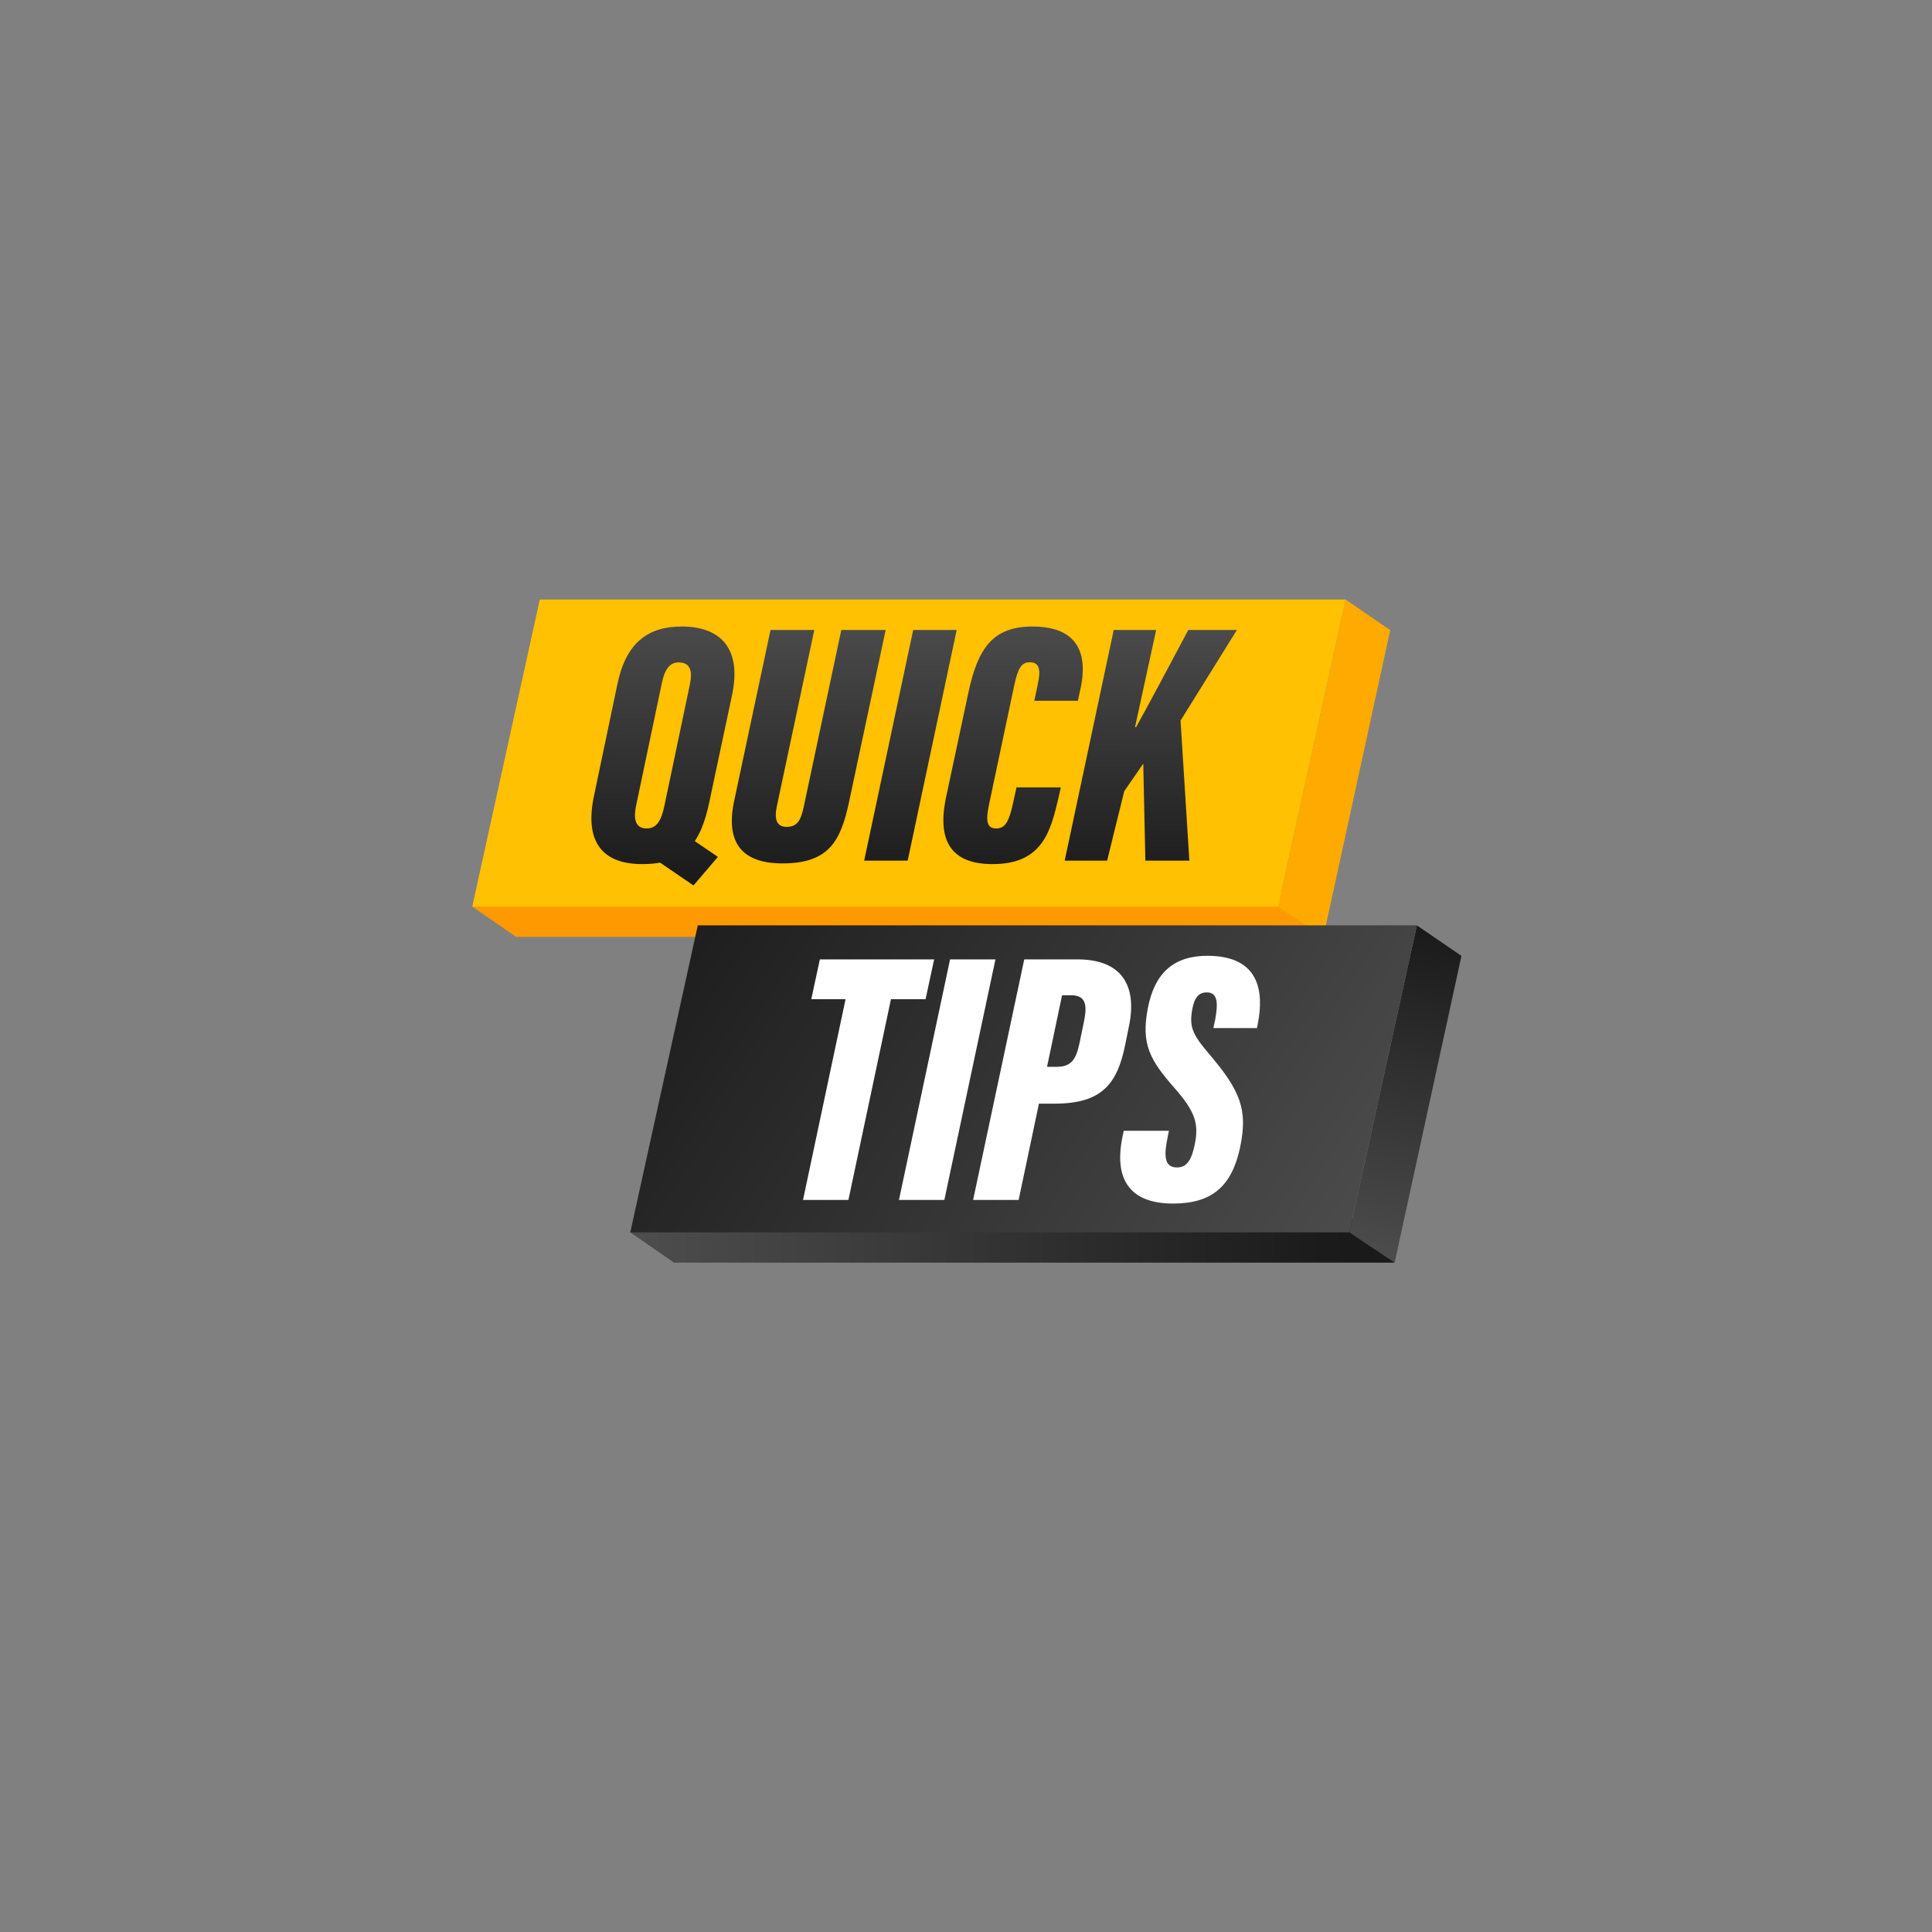 <svg xmlns="http://www.w3.org/2000/svg" xmlns:xlink="http://www.w3.org/1999/xlink" width="500" zoomAndPan="magnify" viewBox="0 0 375 375" height="500" preserveAspectRatio="xMidYMid meet" version="1.0"><rect x="0" y="0" width="375" height="375" fill="#808080" stroke="none"/><defs><clipPath id="be2e8755a9"><path d="M 91.668 122 L 257 122 L 257 182 L 91.668 182 Z M 91.668 122 " clip-rule="nonzero"/></clipPath><clipPath id="d8391f7729"><path d="M 248 116.25 L 270 116.25 L 270 182 L 248 182 Z M 248 116.25 " clip-rule="nonzero"/></clipPath><clipPath id="2a1368bd8b"><path d="M 91.668 116.25 L 262 116.25 L 262 176 L 91.668 176 Z M 91.668 116.25 " clip-rule="nonzero"/></clipPath><clipPath id="27356f1349"><path d="M 122 185 L 271 185 L 271 245.25 L 122 245.25 Z M 122 185 " clip-rule="nonzero"/></clipPath><clipPath id="84e1cf1cf1"><path d="M 270.699 245.082 L 130.84 245.082 L 122.336 239.203 L 156.602 185.492 L 213.719 185.492 Z M 270.699 245.082 " clip-rule="nonzero"/></clipPath><linearGradient x1="79.87" gradientTransform="matrix(0.384, 0, 0, 0.384, 91.667, 84.821)" y1="340.082" x2="466.23" gradientUnits="userSpaceOnUse" y2="340.082" id="8804b80fca"><stop stop-opacity="1" stop-color="rgb(30.199%, 30.199%, 30.199%)" offset="0"/><stop stop-opacity="1" stop-color="rgb(30.054%, 30.054%, 30.054%)" offset="0.016"/><stop stop-opacity="1" stop-color="rgb(29.738%, 29.738%, 29.738%)" offset="0.031"/><stop stop-opacity="1" stop-color="rgb(29.396%, 29.396%, 29.396%)" offset="0.047"/><stop stop-opacity="1" stop-color="rgb(29.053%, 29.053%, 29.053%)" offset="0.062"/><stop stop-opacity="1" stop-color="rgb(28.711%, 28.711%, 28.711%)" offset="0.078"/><stop stop-opacity="1" stop-color="rgb(28.368%, 28.368%, 28.368%)" offset="0.094"/><stop stop-opacity="1" stop-color="rgb(28.026%, 28.026%, 28.026%)" offset="0.109"/><stop stop-opacity="1" stop-color="rgb(27.684%, 27.684%, 27.684%)" offset="0.125"/><stop stop-opacity="1" stop-color="rgb(27.341%, 27.341%, 27.341%)" offset="0.141"/><stop stop-opacity="1" stop-color="rgb(26.999%, 26.999%, 26.999%)" offset="0.156"/><stop stop-opacity="1" stop-color="rgb(26.656%, 26.656%, 26.656%)" offset="0.172"/><stop stop-opacity="1" stop-color="rgb(26.314%, 26.314%, 26.314%)" offset="0.188"/><stop stop-opacity="1" stop-color="rgb(25.972%, 25.972%, 25.972%)" offset="0.203"/><stop stop-opacity="1" stop-color="rgb(25.629%, 25.629%, 25.629%)" offset="0.219"/><stop stop-opacity="1" stop-color="rgb(25.287%, 25.287%, 25.287%)" offset="0.234"/><stop stop-opacity="1" stop-color="rgb(24.944%, 24.944%, 24.944%)" offset="0.25"/><stop stop-opacity="1" stop-color="rgb(24.602%, 24.602%, 24.602%)" offset="0.266"/><stop stop-opacity="1" stop-color="rgb(24.258%, 24.258%, 24.258%)" offset="0.281"/><stop stop-opacity="1" stop-color="rgb(23.917%, 23.917%, 23.917%)" offset="0.297"/><stop stop-opacity="1" stop-color="rgb(23.575%, 23.575%, 23.575%)" offset="0.312"/><stop stop-opacity="1" stop-color="rgb(23.232%, 23.232%, 23.232%)" offset="0.328"/><stop stop-opacity="1" stop-color="rgb(22.89%, 22.89%, 22.89%)" offset="0.344"/><stop stop-opacity="1" stop-color="rgb(22.546%, 22.546%, 22.546%)" offset="0.359"/><stop stop-opacity="1" stop-color="rgb(22.205%, 22.205%, 22.205%)" offset="0.375"/><stop stop-opacity="1" stop-color="rgb(21.863%, 21.863%, 21.863%)" offset="0.391"/><stop stop-opacity="1" stop-color="rgb(21.519%, 21.519%, 21.519%)" offset="0.406"/><stop stop-opacity="1" stop-color="rgb(21.178%, 21.178%, 21.178%)" offset="0.422"/><stop stop-opacity="1" stop-color="rgb(20.834%, 20.834%, 20.834%)" offset="0.438"/><stop stop-opacity="1" stop-color="rgb(20.493%, 20.493%, 20.493%)" offset="0.453"/><stop stop-opacity="1" stop-color="rgb(20.151%, 20.151%, 20.151%)" offset="0.469"/><stop stop-opacity="1" stop-color="rgb(19.807%, 19.807%, 19.807%)" offset="0.484"/><stop stop-opacity="1" stop-color="rgb(19.466%, 19.466%, 19.466%)" offset="0.5"/><stop stop-opacity="1" stop-color="rgb(19.122%, 19.122%, 19.122%)" offset="0.516"/><stop stop-opacity="1" stop-color="rgb(18.781%, 18.781%, 18.781%)" offset="0.531"/><stop stop-opacity="1" stop-color="rgb(18.439%, 18.439%, 18.439%)" offset="0.547"/><stop stop-opacity="1" stop-color="rgb(18.095%, 18.095%, 18.095%)" offset="0.562"/><stop stop-opacity="1" stop-color="rgb(17.754%, 17.754%, 17.754%)" offset="0.578"/><stop stop-opacity="1" stop-color="rgb(17.41%, 17.41%, 17.41%)" offset="0.594"/><stop stop-opacity="1" stop-color="rgb(17.068%, 17.068%, 17.068%)" offset="0.609"/><stop stop-opacity="1" stop-color="rgb(16.727%, 16.727%, 16.727%)" offset="0.625"/><stop stop-opacity="1" stop-color="rgb(16.383%, 16.383%, 16.383%)" offset="0.641"/><stop stop-opacity="1" stop-color="rgb(16.042%, 16.042%, 16.042%)" offset="0.656"/><stop stop-opacity="1" stop-color="rgb(15.698%, 15.698%, 15.698%)" offset="0.672"/><stop stop-opacity="1" stop-color="rgb(15.356%, 15.356%, 15.356%)" offset="0.688"/><stop stop-opacity="1" stop-color="rgb(15.013%, 15.013%, 15.013%)" offset="0.703"/><stop stop-opacity="1" stop-color="rgb(14.671%, 14.671%, 14.671%)" offset="0.719"/><stop stop-opacity="1" stop-color="rgb(14.33%, 14.33%, 14.33%)" offset="0.734"/><stop stop-opacity="1" stop-color="rgb(13.986%, 13.986%, 13.986%)" offset="0.75"/><stop stop-opacity="1" stop-color="rgb(13.644%, 13.644%, 13.644%)" offset="0.766"/><stop stop-opacity="1" stop-color="rgb(13.301%, 13.301%, 13.301%)" offset="0.781"/><stop stop-opacity="1" stop-color="rgb(12.959%, 12.959%, 12.959%)" offset="0.797"/><stop stop-opacity="1" stop-color="rgb(12.617%, 12.617%, 12.617%)" offset="0.812"/><stop stop-opacity="1" stop-color="rgb(12.274%, 12.274%, 12.274%)" offset="0.828"/><stop stop-opacity="1" stop-color="rgb(11.932%, 11.932%, 11.932%)" offset="0.844"/><stop stop-opacity="1" stop-color="rgb(11.589%, 11.589%, 11.589%)" offset="0.859"/><stop stop-opacity="1" stop-color="rgb(11.247%, 11.247%, 11.247%)" offset="0.875"/><stop stop-opacity="1" stop-color="rgb(10.905%, 10.905%, 10.905%)" offset="0.891"/><stop stop-opacity="1" stop-color="rgb(10.562%, 10.562%, 10.562%)" offset="0.906"/><stop stop-opacity="1" stop-color="rgb(10.295%, 10.295%, 10.295%)" offset="0.938"/><stop stop-opacity="1" stop-color="rgb(10.199%, 10.199%, 10.199%)" offset="1"/></linearGradient><clipPath id="a425c50e4a"><path d="M 261 179 L 283.668 179 L 283.668 245.25 L 261 245.25 Z M 261 179 " clip-rule="nonzero"/></clipPath><clipPath id="467f6fa863"><path d="M 283.668 185.539 L 275.016 179.613 L 261.91 239.203 L 270.699 245.082 Z M 283.668 185.539 " clip-rule="nonzero"/></clipPath><linearGradient x1="492.214" gradientTransform="matrix(0.384, 0, 0, 0.384, 91.667, 84.821)" y1="245.271" x2="451.466" gradientUnits="userSpaceOnUse" y2="419.649" id="3da95e9b78"><stop stop-opacity="1" stop-color="rgb(10.199%, 10.199%, 10.199%)" offset="0"/><stop stop-opacity="1" stop-color="rgb(10.327%, 10.327%, 10.327%)" offset="0.031"/><stop stop-opacity="1" stop-color="rgb(10.619%, 10.619%, 10.619%)" offset="0.047"/><stop stop-opacity="1" stop-color="rgb(10.945%, 10.945%, 10.945%)" offset="0.062"/><stop stop-opacity="1" stop-color="rgb(11.272%, 11.272%, 11.272%)" offset="0.072"/><stop stop-opacity="1" stop-color="rgb(11.435%, 11.435%, 11.435%)" offset="0.078"/><stop stop-opacity="1" stop-color="rgb(11.598%, 11.598%, 11.598%)" offset="0.094"/><stop stop-opacity="1" stop-color="rgb(11.926%, 11.926%, 11.926%)" offset="0.109"/><stop stop-opacity="1" stop-color="rgb(12.253%, 12.253%, 12.253%)" offset="0.125"/><stop stop-opacity="1" stop-color="rgb(12.579%, 12.579%, 12.579%)" offset="0.141"/><stop stop-opacity="1" stop-color="rgb(12.906%, 12.906%, 12.906%)" offset="0.156"/><stop stop-opacity="1" stop-color="rgb(13.232%, 13.232%, 13.232%)" offset="0.172"/><stop stop-opacity="1" stop-color="rgb(13.56%, 13.56%, 13.56%)" offset="0.188"/><stop stop-opacity="1" stop-color="rgb(13.887%, 13.887%, 13.887%)" offset="0.203"/><stop stop-opacity="1" stop-color="rgb(14.214%, 14.214%, 14.214%)" offset="0.219"/><stop stop-opacity="1" stop-color="rgb(14.54%, 14.54%, 14.54%)" offset="0.234"/><stop stop-opacity="1" stop-color="rgb(14.867%, 14.867%, 14.867%)" offset="0.25"/><stop stop-opacity="1" stop-color="rgb(15.195%, 15.195%, 15.195%)" offset="0.266"/><stop stop-opacity="1" stop-color="rgb(15.521%, 15.521%, 15.521%)" offset="0.281"/><stop stop-opacity="1" stop-color="rgb(15.848%, 15.848%, 15.848%)" offset="0.297"/><stop stop-opacity="1" stop-color="rgb(16.174%, 16.174%, 16.174%)" offset="0.312"/><stop stop-opacity="1" stop-color="rgb(16.502%, 16.502%, 16.502%)" offset="0.328"/><stop stop-opacity="1" stop-color="rgb(16.829%, 16.829%, 16.829%)" offset="0.344"/><stop stop-opacity="1" stop-color="rgb(17.155%, 17.155%, 17.155%)" offset="0.359"/><stop stop-opacity="1" stop-color="rgb(17.482%, 17.482%, 17.482%)" offset="0.375"/><stop stop-opacity="1" stop-color="rgb(17.809%, 17.809%, 17.809%)" offset="0.391"/><stop stop-opacity="1" stop-color="rgb(18.137%, 18.137%, 18.137%)" offset="0.406"/><stop stop-opacity="1" stop-color="rgb(18.463%, 18.463%, 18.463%)" offset="0.422"/><stop stop-opacity="1" stop-color="rgb(18.79%, 18.79%, 18.79%)" offset="0.438"/><stop stop-opacity="1" stop-color="rgb(19.116%, 19.116%, 19.116%)" offset="0.453"/><stop stop-opacity="1" stop-color="rgb(19.443%, 19.443%, 19.443%)" offset="0.469"/><stop stop-opacity="1" stop-color="rgb(19.771%, 19.771%, 19.771%)" offset="0.484"/><stop stop-opacity="1" stop-color="rgb(20.097%, 20.097%, 20.097%)" offset="0.5"/><stop stop-opacity="1" stop-color="rgb(20.424%, 20.424%, 20.424%)" offset="0.516"/><stop stop-opacity="1" stop-color="rgb(20.75%, 20.75%, 20.75%)" offset="0.531"/><stop stop-opacity="1" stop-color="rgb(21.077%, 21.077%, 21.077%)" offset="0.547"/><stop stop-opacity="1" stop-color="rgb(21.405%, 21.405%, 21.405%)" offset="0.562"/><stop stop-opacity="1" stop-color="rgb(21.732%, 21.732%, 21.732%)" offset="0.578"/><stop stop-opacity="1" stop-color="rgb(22.058%, 22.058%, 22.058%)" offset="0.594"/><stop stop-opacity="1" stop-color="rgb(22.385%, 22.385%, 22.385%)" offset="0.609"/><stop stop-opacity="1" stop-color="rgb(22.711%, 22.711%, 22.711%)" offset="0.625"/><stop stop-opacity="1" stop-color="rgb(23.039%, 23.039%, 23.039%)" offset="0.641"/><stop stop-opacity="1" stop-color="rgb(23.366%, 23.366%, 23.366%)" offset="0.656"/><stop stop-opacity="1" stop-color="rgb(23.692%, 23.692%, 23.692%)" offset="0.672"/><stop stop-opacity="1" stop-color="rgb(24.019%, 24.019%, 24.019%)" offset="0.688"/><stop stop-opacity="1" stop-color="rgb(24.345%, 24.345%, 24.345%)" offset="0.703"/><stop stop-opacity="1" stop-color="rgb(24.673%, 24.673%, 24.673%)" offset="0.719"/><stop stop-opacity="1" stop-color="rgb(25%, 25%, 25%)" offset="0.734"/><stop stop-opacity="1" stop-color="rgb(25.327%, 25.327%, 25.327%)" offset="0.75"/><stop stop-opacity="1" stop-color="rgb(25.653%, 25.653%, 25.653%)" offset="0.766"/><stop stop-opacity="1" stop-color="rgb(25.98%, 25.98%, 25.98%)" offset="0.781"/><stop stop-opacity="1" stop-color="rgb(26.308%, 26.308%, 26.308%)" offset="0.797"/><stop stop-opacity="1" stop-color="rgb(26.634%, 26.634%, 26.634%)" offset="0.812"/><stop stop-opacity="1" stop-color="rgb(26.961%, 26.961%, 26.961%)" offset="0.828"/><stop stop-opacity="1" stop-color="rgb(27.287%, 27.287%, 27.287%)" offset="0.844"/><stop stop-opacity="1" stop-color="rgb(27.614%, 27.614%, 27.614%)" offset="0.859"/><stop stop-opacity="1" stop-color="rgb(27.942%, 27.942%, 27.942%)" offset="0.875"/><stop stop-opacity="1" stop-color="rgb(28.268%, 28.268%, 28.268%)" offset="0.891"/><stop stop-opacity="1" stop-color="rgb(28.595%, 28.595%, 28.595%)" offset="0.906"/><stop stop-opacity="1" stop-color="rgb(28.922%, 28.922%, 28.922%)" offset="0.922"/><stop stop-opacity="1" stop-color="rgb(29.248%, 29.248%, 29.248%)" offset="0.928"/><stop stop-opacity="1" stop-color="rgb(29.413%, 29.413%, 29.413%)" offset="0.938"/><stop stop-opacity="1" stop-color="rgb(29.576%, 29.576%, 29.576%)" offset="0.953"/><stop stop-opacity="1" stop-color="rgb(29.903%, 29.903%, 29.903%)" offset="0.969"/><stop stop-opacity="1" stop-color="rgb(30.132%, 30.132%, 30.132%)" offset="1"/></linearGradient><clipPath id="acececccf6"><path d="M 122 179 L 276 179 L 276 240 L 122 240 Z M 122 179 " clip-rule="nonzero"/></clipPath><clipPath id="43e807777d"><path d="M 275.016 179.613 L 135.441 179.613 L 122.336 239.203 L 261.91 239.203 Z M 275.016 179.613 " clip-rule="nonzero"/></clipPath><linearGradient x1="104.415" gradientTransform="matrix(0.384, 0, 0, 0.384, 91.667, 84.821)" y1="209.862" x2="452.928" gradientUnits="userSpaceOnUse" y2="439.643" id="3a939fb87c"><stop stop-opacity="1" stop-color="rgb(10.643%, 10.643%, 10.643%)" offset="0"/><stop stop-opacity="1" stop-color="rgb(10.802%, 10.802%, 10.802%)" offset="0.016"/><stop stop-opacity="1" stop-color="rgb(11.121%, 11.121%, 11.121%)" offset="0.031"/><stop stop-opacity="1" stop-color="rgb(11.438%, 11.438%, 11.438%)" offset="0.047"/><stop stop-opacity="1" stop-color="rgb(11.757%, 11.757%, 11.757%)" offset="0.062"/><stop stop-opacity="1" stop-color="rgb(12.074%, 12.074%, 12.074%)" offset="0.078"/><stop stop-opacity="1" stop-color="rgb(12.393%, 12.393%, 12.393%)" offset="0.094"/><stop stop-opacity="1" stop-color="rgb(12.711%, 12.711%, 12.711%)" offset="0.109"/><stop stop-opacity="1" stop-color="rgb(13.029%, 13.029%, 13.029%)" offset="0.125"/><stop stop-opacity="1" stop-color="rgb(13.347%, 13.347%, 13.347%)" offset="0.141"/><stop stop-opacity="1" stop-color="rgb(13.666%, 13.666%, 13.666%)" offset="0.156"/><stop stop-opacity="1" stop-color="rgb(13.983%, 13.983%, 13.983%)" offset="0.172"/><stop stop-opacity="1" stop-color="rgb(14.302%, 14.302%, 14.302%)" offset="0.188"/><stop stop-opacity="1" stop-color="rgb(14.619%, 14.619%, 14.619%)" offset="0.203"/><stop stop-opacity="1" stop-color="rgb(14.938%, 14.938%, 14.938%)" offset="0.205"/><stop stop-opacity="1" stop-color="rgb(15.097%, 15.097%, 15.097%)" offset="0.219"/><stop stop-opacity="1" stop-color="rgb(15.256%, 15.256%, 15.256%)" offset="0.234"/><stop stop-opacity="1" stop-color="rgb(15.575%, 15.575%, 15.575%)" offset="0.25"/><stop stop-opacity="1" stop-color="rgb(15.892%, 15.892%, 15.892%)" offset="0.266"/><stop stop-opacity="1" stop-color="rgb(16.211%, 16.211%, 16.211%)" offset="0.281"/><stop stop-opacity="1" stop-color="rgb(16.528%, 16.528%, 16.528%)" offset="0.297"/><stop stop-opacity="1" stop-color="rgb(16.847%, 16.847%, 16.847%)" offset="0.312"/><stop stop-opacity="1" stop-color="rgb(17.166%, 17.166%, 17.166%)" offset="0.328"/><stop stop-opacity="1" stop-color="rgb(17.484%, 17.484%, 17.484%)" offset="0.344"/><stop stop-opacity="1" stop-color="rgb(17.802%, 17.802%, 17.802%)" offset="0.359"/><stop stop-opacity="1" stop-color="rgb(18.12%, 18.12%, 18.12%)" offset="0.375"/><stop stop-opacity="1" stop-color="rgb(18.439%, 18.439%, 18.439%)" offset="0.391"/><stop stop-opacity="1" stop-color="rgb(18.756%, 18.756%, 18.756%)" offset="0.406"/><stop stop-opacity="1" stop-color="rgb(19.075%, 19.075%, 19.075%)" offset="0.422"/><stop stop-opacity="1" stop-color="rgb(19.392%, 19.392%, 19.392%)" offset="0.438"/><stop stop-opacity="1" stop-color="rgb(19.711%, 19.711%, 19.711%)" offset="0.453"/><stop stop-opacity="1" stop-color="rgb(20.029%, 20.029%, 20.029%)" offset="0.469"/><stop stop-opacity="1" stop-color="rgb(20.348%, 20.348%, 20.348%)" offset="0.484"/><stop stop-opacity="1" stop-color="rgb(20.665%, 20.665%, 20.665%)" offset="0.5"/><stop stop-opacity="1" stop-color="rgb(20.984%, 20.984%, 20.984%)" offset="0.516"/><stop stop-opacity="1" stop-color="rgb(21.301%, 21.301%, 21.301%)" offset="0.531"/><stop stop-opacity="1" stop-color="rgb(21.62%, 21.62%, 21.62%)" offset="0.547"/><stop stop-opacity="1" stop-color="rgb(21.938%, 21.938%, 21.938%)" offset="0.562"/><stop stop-opacity="1" stop-color="rgb(22.256%, 22.256%, 22.256%)" offset="0.578"/><stop stop-opacity="1" stop-color="rgb(22.574%, 22.574%, 22.574%)" offset="0.594"/><stop stop-opacity="1" stop-color="rgb(22.893%, 22.893%, 22.893%)" offset="0.609"/><stop stop-opacity="1" stop-color="rgb(23.21%, 23.21%, 23.21%)" offset="0.625"/><stop stop-opacity="1" stop-color="rgb(23.529%, 23.529%, 23.529%)" offset="0.641"/><stop stop-opacity="1" stop-color="rgb(23.846%, 23.846%, 23.846%)" offset="0.656"/><stop stop-opacity="1" stop-color="rgb(24.165%, 24.165%, 24.165%)" offset="0.672"/><stop stop-opacity="1" stop-color="rgb(24.483%, 24.483%, 24.483%)" offset="0.688"/><stop stop-opacity="1" stop-color="rgb(24.802%, 24.802%, 24.802%)" offset="0.703"/><stop stop-opacity="1" stop-color="rgb(25.119%, 25.119%, 25.119%)" offset="0.719"/><stop stop-opacity="1" stop-color="rgb(25.438%, 25.438%, 25.438%)" offset="0.734"/><stop stop-opacity="1" stop-color="rgb(25.755%, 25.755%, 25.755%)" offset="0.75"/><stop stop-opacity="1" stop-color="rgb(26.074%, 26.074%, 26.074%)" offset="0.766"/><stop stop-opacity="1" stop-color="rgb(26.392%, 26.392%, 26.392%)" offset="0.781"/><stop stop-opacity="1" stop-color="rgb(26.711%, 26.711%, 26.711%)" offset="0.795"/><stop stop-opacity="1" stop-color="rgb(26.869%, 26.869%, 26.869%)" offset="0.797"/><stop stop-opacity="1" stop-color="rgb(27.028%, 27.028%, 27.028%)" offset="0.812"/><stop stop-opacity="1" stop-color="rgb(27.347%, 27.347%, 27.347%)" offset="0.828"/><stop stop-opacity="1" stop-color="rgb(27.664%, 27.664%, 27.664%)" offset="0.844"/><stop stop-opacity="1" stop-color="rgb(27.983%, 27.983%, 27.983%)" offset="0.859"/><stop stop-opacity="1" stop-color="rgb(28.302%, 28.302%, 28.302%)" offset="0.875"/><stop stop-opacity="1" stop-color="rgb(28.619%, 28.619%, 28.619%)" offset="0.891"/><stop stop-opacity="1" stop-color="rgb(28.938%, 28.938%, 28.938%)" offset="0.906"/><stop stop-opacity="1" stop-color="rgb(29.256%, 29.256%, 29.256%)" offset="0.922"/><stop stop-opacity="1" stop-color="rgb(29.575%, 29.575%, 29.575%)" offset="0.938"/><stop stop-opacity="1" stop-color="rgb(29.892%, 29.892%, 29.892%)" offset="0.953"/><stop stop-opacity="1" stop-color="rgb(30.125%, 30.125%, 30.125%)" offset="0.969"/><stop stop-opacity="1" stop-color="rgb(30.199%, 30.199%, 30.199%)" offset="1"/></linearGradient><clipPath id="860dfe796c"><path d="M 114 121 L 143 121 L 143 172 L 114 172 Z M 114 121 " clip-rule="nonzero"/></clipPath><clipPath id="a65577d80e"><path d="M 142.082 134.949 L 137.691 155.613 C 135.965 163.844 132.93 167.719 124.645 167.719 C 116.477 167.719 113.539 162.91 115.266 154.617 L 119.836 132.789 C 121.543 124.633 125.871 121.609 132.32 121.609 C 140.254 121.609 143.945 126.262 142.082 134.949 Z M 128.441 132.695 L 123.488 156.27 C 122.977 158.645 123.117 160.805 125.52 160.805 C 127.578 160.805 128.379 159.082 128.953 156.441 L 133.906 132.844 C 134.441 130.266 134.02 128.574 131.719 128.574 C 130.059 128.574 129.02 129.812 128.441 132.695 Z M 134.129 162.766 L 139.344 166.32 L 134.605 171.867 L 127.508 167.012 Z M 134.129 162.766 " clip-rule="nonzero"/></clipPath><linearGradient x1="97.088" gradientTransform="matrix(0.384, 0, 0, 0.384, 91.667, 84.821)" y1="95.443" x2="95.546" gradientUnits="userSpaceOnUse" y2="227.351" id="c66139605c"><stop stop-opacity="1" stop-color="rgb(28.998%, 28.998%, 28.998%)" offset="0"/><stop stop-opacity="1" stop-color="rgb(28.845%, 28.845%, 28.845%)" offset="0.007"/><stop stop-opacity="1" stop-color="rgb(28.694%, 28.694%, 28.694%)" offset="0.016"/><stop stop-opacity="1" stop-color="rgb(28.543%, 28.543%, 28.543%)" offset="0.031"/><stop stop-opacity="1" stop-color="rgb(28.239%, 28.239%, 28.239%)" offset="0.047"/><stop stop-opacity="1" stop-color="rgb(27.936%, 27.936%, 27.936%)" offset="0.062"/><stop stop-opacity="1" stop-color="rgb(27.632%, 27.632%, 27.632%)" offset="0.078"/><stop stop-opacity="1" stop-color="rgb(27.33%, 27.33%, 27.33%)" offset="0.094"/><stop stop-opacity="1" stop-color="rgb(27.026%, 27.026%, 27.026%)" offset="0.109"/><stop stop-opacity="1" stop-color="rgb(26.723%, 26.723%, 26.723%)" offset="0.125"/><stop stop-opacity="1" stop-color="rgb(26.421%, 26.421%, 26.421%)" offset="0.141"/><stop stop-opacity="1" stop-color="rgb(26.117%, 26.117%, 26.117%)" offset="0.156"/><stop stop-opacity="1" stop-color="rgb(25.813%, 25.813%, 25.813%)" offset="0.172"/><stop stop-opacity="1" stop-color="rgb(25.51%, 25.51%, 25.51%)" offset="0.188"/><stop stop-opacity="1" stop-color="rgb(25.208%, 25.208%, 25.208%)" offset="0.203"/><stop stop-opacity="1" stop-color="rgb(24.904%, 24.904%, 24.904%)" offset="0.219"/><stop stop-opacity="1" stop-color="rgb(24.6%, 24.6%, 24.6%)" offset="0.234"/><stop stop-opacity="1" stop-color="rgb(24.298%, 24.298%, 24.298%)" offset="0.25"/><stop stop-opacity="1" stop-color="rgb(23.994%, 23.994%, 23.994%)" offset="0.266"/><stop stop-opacity="1" stop-color="rgb(23.691%, 23.691%, 23.691%)" offset="0.281"/><stop stop-opacity="1" stop-color="rgb(23.387%, 23.387%, 23.387%)" offset="0.297"/><stop stop-opacity="1" stop-color="rgb(23.085%, 23.085%, 23.085%)" offset="0.312"/><stop stop-opacity="1" stop-color="rgb(22.781%, 22.781%, 22.781%)" offset="0.328"/><stop stop-opacity="1" stop-color="rgb(22.478%, 22.478%, 22.478%)" offset="0.344"/><stop stop-opacity="1" stop-color="rgb(22.174%, 22.174%, 22.174%)" offset="0.359"/><stop stop-opacity="1" stop-color="rgb(21.872%, 21.872%, 21.872%)" offset="0.375"/><stop stop-opacity="1" stop-color="rgb(21.568%, 21.568%, 21.568%)" offset="0.391"/><stop stop-opacity="1" stop-color="rgb(21.265%, 21.265%, 21.265%)" offset="0.406"/><stop stop-opacity="1" stop-color="rgb(20.963%, 20.963%, 20.963%)" offset="0.422"/><stop stop-opacity="1" stop-color="rgb(20.659%, 20.659%, 20.659%)" offset="0.438"/><stop stop-opacity="1" stop-color="rgb(20.355%, 20.355%, 20.355%)" offset="0.453"/><stop stop-opacity="1" stop-color="rgb(20.052%, 20.052%, 20.052%)" offset="0.469"/><stop stop-opacity="1" stop-color="rgb(19.749%, 19.749%, 19.749%)" offset="0.484"/><stop stop-opacity="1" stop-color="rgb(19.446%, 19.446%, 19.446%)" offset="0.5"/><stop stop-opacity="1" stop-color="rgb(19.142%, 19.142%, 19.142%)" offset="0.516"/><stop stop-opacity="1" stop-color="rgb(18.84%, 18.84%, 18.84%)" offset="0.531"/><stop stop-opacity="1" stop-color="rgb(18.536%, 18.536%, 18.536%)" offset="0.547"/><stop stop-opacity="1" stop-color="rgb(18.233%, 18.233%, 18.233%)" offset="0.562"/><stop stop-opacity="1" stop-color="rgb(17.929%, 17.929%, 17.929%)" offset="0.578"/><stop stop-opacity="1" stop-color="rgb(17.627%, 17.627%, 17.627%)" offset="0.594"/><stop stop-opacity="1" stop-color="rgb(17.323%, 17.323%, 17.323%)" offset="0.609"/><stop stop-opacity="1" stop-color="rgb(17.02%, 17.02%, 17.02%)" offset="0.625"/><stop stop-opacity="1" stop-color="rgb(16.718%, 16.718%, 16.718%)" offset="0.641"/><stop stop-opacity="1" stop-color="rgb(16.414%, 16.414%, 16.414%)" offset="0.656"/><stop stop-opacity="1" stop-color="rgb(16.11%, 16.11%, 16.11%)" offset="0.672"/><stop stop-opacity="1" stop-color="rgb(15.807%, 15.807%, 15.807%)" offset="0.688"/><stop stop-opacity="1" stop-color="rgb(15.504%, 15.504%, 15.504%)" offset="0.703"/><stop stop-opacity="1" stop-color="rgb(15.201%, 15.201%, 15.201%)" offset="0.719"/><stop stop-opacity="1" stop-color="rgb(14.897%, 14.897%, 14.897%)" offset="0.734"/><stop stop-opacity="1" stop-color="rgb(14.594%, 14.594%, 14.594%)" offset="0.75"/><stop stop-opacity="1" stop-color="rgb(14.291%, 14.291%, 14.291%)" offset="0.766"/><stop stop-opacity="1" stop-color="rgb(13.988%, 13.988%, 13.988%)" offset="0.781"/><stop stop-opacity="1" stop-color="rgb(13.684%, 13.684%, 13.684%)" offset="0.797"/><stop stop-opacity="1" stop-color="rgb(13.382%, 13.382%, 13.382%)" offset="0.812"/><stop stop-opacity="1" stop-color="rgb(13.078%, 13.078%, 13.078%)" offset="0.828"/><stop stop-opacity="1" stop-color="rgb(12.775%, 12.775%, 12.775%)" offset="0.844"/><stop stop-opacity="1" stop-color="rgb(12.471%, 12.471%, 12.471%)" offset="0.859"/><stop stop-opacity="1" stop-color="rgb(12.169%, 12.169%, 12.169%)" offset="0.875"/><stop stop-opacity="1" stop-color="rgb(11.865%, 11.865%, 11.865%)" offset="0.891"/><stop stop-opacity="1" stop-color="rgb(11.562%, 11.562%, 11.562%)" offset="0.906"/><stop stop-opacity="1" stop-color="rgb(11.259%, 11.259%, 11.259%)" offset="0.922"/><stop stop-opacity="1" stop-color="rgb(10.956%, 10.956%, 10.956%)" offset="0.938"/><stop stop-opacity="1" stop-color="rgb(10.652%, 10.652%, 10.652%)" offset="0.953"/><stop stop-opacity="1" stop-color="rgb(10.35%, 10.35%, 10.35%)" offset="0.969"/><stop stop-opacity="1" stop-color="rgb(10.199%, 10.199%, 10.199%)" offset="0.993"/><stop stop-opacity="1" stop-color="rgb(10.199%, 10.199%, 10.199%)" offset="1"/></linearGradient><clipPath id="9d3643d780"><path d="M 142 122 L 172 122 L 172 168 L 142 168 Z M 142 122 " clip-rule="nonzero"/></clipPath><clipPath id="7963fe29ed"><path d="M 158.055 122.281 L 150.758 156.625 C 150.246 159.105 150.82 160.5 152.699 160.5 C 154.91 160.5 155.508 158.91 156 156.625 L 163.297 122.281 L 171.906 122.281 L 164.789 155.715 C 163.172 163.227 160.895 167.586 151.891 167.586 C 143.824 167.586 140.836 163.395 142.488 155.523 L 149.559 122.277 L 158.055 122.277 Z M 158.055 122.281 " clip-rule="nonzero"/></clipPath><linearGradient x1="170.648" gradientTransform="matrix(0.384, 0, 0, 0.384, 91.667, 84.821)" y1="97.192" x2="169.256" gradientUnits="userSpaceOnUse" y2="216.222" id="0d9e6f4182"><stop stop-opacity="1" stop-color="rgb(28.867%, 28.867%, 28.867%)" offset="0"/><stop stop-opacity="1" stop-color="rgb(28.729%, 28.729%, 28.729%)" offset="0.008"/><stop stop-opacity="1" stop-color="rgb(28.593%, 28.593%, 28.593%)" offset="0.016"/><stop stop-opacity="1" stop-color="rgb(28.456%, 28.456%, 28.456%)" offset="0.031"/><stop stop-opacity="1" stop-color="rgb(28.183%, 28.183%, 28.183%)" offset="0.047"/><stop stop-opacity="1" stop-color="rgb(27.908%, 27.908%, 27.908%)" offset="0.062"/><stop stop-opacity="1" stop-color="rgb(27.635%, 27.635%, 27.635%)" offset="0.078"/><stop stop-opacity="1" stop-color="rgb(27.362%, 27.362%, 27.362%)" offset="0.094"/><stop stop-opacity="1" stop-color="rgb(27.089%, 27.089%, 27.089%)" offset="0.109"/><stop stop-opacity="1" stop-color="rgb(26.814%, 26.814%, 26.814%)" offset="0.125"/><stop stop-opacity="1" stop-color="rgb(26.541%, 26.541%, 26.541%)" offset="0.141"/><stop stop-opacity="1" stop-color="rgb(26.268%, 26.268%, 26.268%)" offset="0.156"/><stop stop-opacity="1" stop-color="rgb(25.993%, 25.993%, 25.993%)" offset="0.172"/><stop stop-opacity="1" stop-color="rgb(25.72%, 25.72%, 25.72%)" offset="0.188"/><stop stop-opacity="1" stop-color="rgb(25.447%, 25.447%, 25.447%)" offset="0.203"/><stop stop-opacity="1" stop-color="rgb(25.172%, 25.172%, 25.172%)" offset="0.219"/><stop stop-opacity="1" stop-color="rgb(24.899%, 24.899%, 24.899%)" offset="0.234"/><stop stop-opacity="1" stop-color="rgb(24.626%, 24.626%, 24.626%)" offset="0.25"/><stop stop-opacity="1" stop-color="rgb(24.352%, 24.352%, 24.352%)" offset="0.266"/><stop stop-opacity="1" stop-color="rgb(24.078%, 24.078%, 24.078%)" offset="0.281"/><stop stop-opacity="1" stop-color="rgb(23.805%, 23.805%, 23.805%)" offset="0.297"/><stop stop-opacity="1" stop-color="rgb(23.531%, 23.531%, 23.531%)" offset="0.312"/><stop stop-opacity="1" stop-color="rgb(23.257%, 23.257%, 23.257%)" offset="0.328"/><stop stop-opacity="1" stop-color="rgb(22.984%, 22.984%, 22.984%)" offset="0.344"/><stop stop-opacity="1" stop-color="rgb(22.71%, 22.71%, 22.71%)" offset="0.359"/><stop stop-opacity="1" stop-color="rgb(22.437%, 22.437%, 22.437%)" offset="0.375"/><stop stop-opacity="1" stop-color="rgb(22.163%, 22.163%, 22.163%)" offset="0.391"/><stop stop-opacity="1" stop-color="rgb(21.889%, 21.889%, 21.889%)" offset="0.406"/><stop stop-opacity="1" stop-color="rgb(21.616%, 21.616%, 21.616%)" offset="0.422"/><stop stop-opacity="1" stop-color="rgb(21.342%, 21.342%, 21.342%)" offset="0.438"/><stop stop-opacity="1" stop-color="rgb(21.068%, 21.068%, 21.068%)" offset="0.453"/><stop stop-opacity="1" stop-color="rgb(20.795%, 20.795%, 20.795%)" offset="0.469"/><stop stop-opacity="1" stop-color="rgb(20.522%, 20.522%, 20.522%)" offset="0.484"/><stop stop-opacity="1" stop-color="rgb(20.248%, 20.248%, 20.248%)" offset="0.5"/><stop stop-opacity="1" stop-color="rgb(19.974%, 19.974%, 19.974%)" offset="0.516"/><stop stop-opacity="1" stop-color="rgb(19.701%, 19.701%, 19.701%)" offset="0.531"/><stop stop-opacity="1" stop-color="rgb(19.427%, 19.427%, 19.427%)" offset="0.547"/><stop stop-opacity="1" stop-color="rgb(19.153%, 19.153%, 19.153%)" offset="0.562"/><stop stop-opacity="1" stop-color="rgb(18.88%, 18.88%, 18.88%)" offset="0.578"/><stop stop-opacity="1" stop-color="rgb(18.607%, 18.607%, 18.607%)" offset="0.594"/><stop stop-opacity="1" stop-color="rgb(18.332%, 18.332%, 18.332%)" offset="0.609"/><stop stop-opacity="1" stop-color="rgb(18.059%, 18.059%, 18.059%)" offset="0.625"/><stop stop-opacity="1" stop-color="rgb(17.786%, 17.786%, 17.786%)" offset="0.641"/><stop stop-opacity="1" stop-color="rgb(17.511%, 17.511%, 17.511%)" offset="0.656"/><stop stop-opacity="1" stop-color="rgb(17.238%, 17.238%, 17.238%)" offset="0.672"/><stop stop-opacity="1" stop-color="rgb(16.965%, 16.965%, 16.965%)" offset="0.688"/><stop stop-opacity="1" stop-color="rgb(16.69%, 16.69%, 16.69%)" offset="0.703"/><stop stop-opacity="1" stop-color="rgb(16.417%, 16.417%, 16.417%)" offset="0.719"/><stop stop-opacity="1" stop-color="rgb(16.144%, 16.144%, 16.144%)" offset="0.734"/><stop stop-opacity="1" stop-color="rgb(15.869%, 15.869%, 15.869%)" offset="0.75"/><stop stop-opacity="1" stop-color="rgb(15.596%, 15.596%, 15.596%)" offset="0.766"/><stop stop-opacity="1" stop-color="rgb(15.323%, 15.323%, 15.323%)" offset="0.781"/><stop stop-opacity="1" stop-color="rgb(15.048%, 15.048%, 15.048%)" offset="0.797"/><stop stop-opacity="1" stop-color="rgb(14.775%, 14.775%, 14.775%)" offset="0.812"/><stop stop-opacity="1" stop-color="rgb(14.502%, 14.502%, 14.502%)" offset="0.828"/><stop stop-opacity="1" stop-color="rgb(14.229%, 14.229%, 14.229%)" offset="0.844"/><stop stop-opacity="1" stop-color="rgb(13.954%, 13.954%, 13.954%)" offset="0.859"/><stop stop-opacity="1" stop-color="rgb(13.681%, 13.681%, 13.681%)" offset="0.875"/><stop stop-opacity="1" stop-color="rgb(13.408%, 13.408%, 13.408%)" offset="0.891"/><stop stop-opacity="1" stop-color="rgb(13.133%, 13.133%, 13.133%)" offset="0.906"/><stop stop-opacity="1" stop-color="rgb(12.86%, 12.86%, 12.86%)" offset="0.922"/><stop stop-opacity="1" stop-color="rgb(12.587%, 12.587%, 12.587%)" offset="0.938"/><stop stop-opacity="1" stop-color="rgb(12.312%, 12.312%, 12.312%)" offset="0.953"/><stop stop-opacity="1" stop-color="rgb(12.039%, 12.039%, 12.039%)" offset="0.969"/><stop stop-opacity="1" stop-color="rgb(11.766%, 11.766%, 11.766%)" offset="0.984"/><stop stop-opacity="1" stop-color="rgb(11.491%, 11.491%, 11.491%)" offset="0.992"/><stop stop-opacity="1" stop-color="rgb(11.356%, 11.356%, 11.356%)" offset="1"/></linearGradient><clipPath id="c61d157719"><path d="M 167 122 L 186 122 L 186 168 L 167 168 Z M 167 122 " clip-rule="nonzero"/></clipPath><clipPath id="96d916b9df"><path d="M 185.691 122.281 L 176.18 167.051 L 167.734 167.051 L 177.246 122.281 Z M 185.691 122.281 " clip-rule="nonzero"/></clipPath><linearGradient x1="222.163" gradientTransform="matrix(0.384, 0, 0, 0.384, 91.667, 84.821)" y1="97.384" x2="220.792" gradientUnits="userSpaceOnUse" y2="214.615" id="03286e68e2"><stop stop-opacity="1" stop-color="rgb(28.928%, 28.928%, 28.928%)" offset="0"/><stop stop-opacity="1" stop-color="rgb(28.792%, 28.792%, 28.792%)" offset="0.005"/><stop stop-opacity="1" stop-color="rgb(28.658%, 28.658%, 28.658%)" offset="0.016"/><stop stop-opacity="1" stop-color="rgb(28.523%, 28.523%, 28.523%)" offset="0.031"/><stop stop-opacity="1" stop-color="rgb(28.253%, 28.253%, 28.253%)" offset="0.047"/><stop stop-opacity="1" stop-color="rgb(27.983%, 27.983%, 27.983%)" offset="0.062"/><stop stop-opacity="1" stop-color="rgb(27.715%, 27.715%, 27.715%)" offset="0.078"/><stop stop-opacity="1" stop-color="rgb(27.444%, 27.444%, 27.444%)" offset="0.094"/><stop stop-opacity="1" stop-color="rgb(27.176%, 27.176%, 27.176%)" offset="0.109"/><stop stop-opacity="1" stop-color="rgb(26.906%, 26.906%, 26.906%)" offset="0.125"/><stop stop-opacity="1" stop-color="rgb(26.636%, 26.636%, 26.636%)" offset="0.141"/><stop stop-opacity="1" stop-color="rgb(26.367%, 26.367%, 26.367%)" offset="0.156"/><stop stop-opacity="1" stop-color="rgb(26.097%, 26.097%, 26.097%)" offset="0.172"/><stop stop-opacity="1" stop-color="rgb(25.829%, 25.829%, 25.829%)" offset="0.188"/><stop stop-opacity="1" stop-color="rgb(25.558%, 25.558%, 25.558%)" offset="0.203"/><stop stop-opacity="1" stop-color="rgb(25.288%, 25.288%, 25.288%)" offset="0.219"/><stop stop-opacity="1" stop-color="rgb(25.02%, 25.02%, 25.02%)" offset="0.234"/><stop stop-opacity="1" stop-color="rgb(24.75%, 24.75%, 24.75%)" offset="0.25"/><stop stop-opacity="1" stop-color="rgb(24.481%, 24.481%, 24.481%)" offset="0.266"/><stop stop-opacity="1" stop-color="rgb(24.211%, 24.211%, 24.211%)" offset="0.281"/><stop stop-opacity="1" stop-color="rgb(23.941%, 23.941%, 23.941%)" offset="0.297"/><stop stop-opacity="1" stop-color="rgb(23.672%, 23.672%, 23.672%)" offset="0.312"/><stop stop-opacity="1" stop-color="rgb(23.402%, 23.402%, 23.402%)" offset="0.328"/><stop stop-opacity="1" stop-color="rgb(23.134%, 23.134%, 23.134%)" offset="0.344"/><stop stop-opacity="1" stop-color="rgb(22.864%, 22.864%, 22.864%)" offset="0.359"/><stop stop-opacity="1" stop-color="rgb(22.594%, 22.594%, 22.594%)" offset="0.375"/><stop stop-opacity="1" stop-color="rgb(22.325%, 22.325%, 22.325%)" offset="0.391"/><stop stop-opacity="1" stop-color="rgb(22.055%, 22.055%, 22.055%)" offset="0.406"/><stop stop-opacity="1" stop-color="rgb(21.786%, 21.786%, 21.786%)" offset="0.422"/><stop stop-opacity="1" stop-color="rgb(21.516%, 21.516%, 21.516%)" offset="0.438"/><stop stop-opacity="1" stop-color="rgb(21.246%, 21.246%, 21.246%)" offset="0.453"/><stop stop-opacity="1" stop-color="rgb(20.978%, 20.978%, 20.978%)" offset="0.469"/><stop stop-opacity="1" stop-color="rgb(20.708%, 20.708%, 20.708%)" offset="0.484"/><stop stop-opacity="1" stop-color="rgb(20.438%, 20.438%, 20.438%)" offset="0.5"/><stop stop-opacity="1" stop-color="rgb(20.169%, 20.169%, 20.169%)" offset="0.516"/><stop stop-opacity="1" stop-color="rgb(19.899%, 19.899%, 19.899%)" offset="0.531"/><stop stop-opacity="1" stop-color="rgb(19.63%, 19.63%, 19.63%)" offset="0.547"/><stop stop-opacity="1" stop-color="rgb(19.36%, 19.36%, 19.36%)" offset="0.562"/><stop stop-opacity="1" stop-color="rgb(19.09%, 19.09%, 19.09%)" offset="0.578"/><stop stop-opacity="1" stop-color="rgb(18.822%, 18.822%, 18.822%)" offset="0.594"/><stop stop-opacity="1" stop-color="rgb(18.552%, 18.552%, 18.552%)" offset="0.609"/><stop stop-opacity="1" stop-color="rgb(18.283%, 18.283%, 18.283%)" offset="0.625"/><stop stop-opacity="1" stop-color="rgb(18.013%, 18.013%, 18.013%)" offset="0.641"/><stop stop-opacity="1" stop-color="rgb(17.743%, 17.743%, 17.743%)" offset="0.656"/><stop stop-opacity="1" stop-color="rgb(17.474%, 17.474%, 17.474%)" offset="0.672"/><stop stop-opacity="1" stop-color="rgb(17.204%, 17.204%, 17.204%)" offset="0.688"/><stop stop-opacity="1" stop-color="rgb(16.936%, 16.936%, 16.936%)" offset="0.703"/><stop stop-opacity="1" stop-color="rgb(16.666%, 16.666%, 16.666%)" offset="0.719"/><stop stop-opacity="1" stop-color="rgb(16.396%, 16.396%, 16.396%)" offset="0.734"/><stop stop-opacity="1" stop-color="rgb(16.127%, 16.127%, 16.127%)" offset="0.75"/><stop stop-opacity="1" stop-color="rgb(15.857%, 15.857%, 15.857%)" offset="0.766"/><stop stop-opacity="1" stop-color="rgb(15.588%, 15.588%, 15.588%)" offset="0.781"/><stop stop-opacity="1" stop-color="rgb(15.318%, 15.318%, 15.318%)" offset="0.797"/><stop stop-opacity="1" stop-color="rgb(15.048%, 15.048%, 15.048%)" offset="0.812"/><stop stop-opacity="1" stop-color="rgb(14.78%, 14.78%, 14.78%)" offset="0.828"/><stop stop-opacity="1" stop-color="rgb(14.51%, 14.51%, 14.51%)" offset="0.844"/><stop stop-opacity="1" stop-color="rgb(14.24%, 14.24%, 14.24%)" offset="0.859"/><stop stop-opacity="1" stop-color="rgb(13.971%, 13.971%, 13.971%)" offset="0.875"/><stop stop-opacity="1" stop-color="rgb(13.701%, 13.701%, 13.701%)" offset="0.891"/><stop stop-opacity="1" stop-color="rgb(13.432%, 13.432%, 13.432%)" offset="0.906"/><stop stop-opacity="1" stop-color="rgb(13.162%, 13.162%, 13.162%)" offset="0.922"/><stop stop-opacity="1" stop-color="rgb(12.892%, 12.892%, 12.892%)" offset="0.938"/><stop stop-opacity="1" stop-color="rgb(12.624%, 12.624%, 12.624%)" offset="0.953"/><stop stop-opacity="1" stop-color="rgb(12.354%, 12.354%, 12.354%)" offset="0.969"/><stop stop-opacity="1" stop-color="rgb(12.085%, 12.085%, 12.085%)" offset="0.984"/><stop stop-opacity="1" stop-color="rgb(11.815%, 11.815%, 11.815%)" offset="0.995"/><stop stop-opacity="1" stop-color="rgb(11.681%, 11.681%, 11.681%)" offset="1"/></linearGradient><clipPath id="1f70e174fc"><path d="M 183 121 L 211 121 L 211 168 L 183 168 Z M 183 121 " clip-rule="nonzero"/></clipPath><clipPath id="ab29728424"><path d="M 205.906 152.832 L 205.469 154.793 C 203.949 161.18 202.457 167.723 192.664 167.723 C 184.734 167.723 181.785 163.352 183.652 154.652 L 187.973 134.383 C 189.812 125.832 192.715 121.609 200.383 121.609 C 210.902 121.609 210.863 129.016 209.59 134.285 L 209.219 136.023 L 200.754 136.023 L 201.441 132.801 C 202.062 129.949 201.73 128.547 199.887 128.547 C 198.199 128.547 197.559 129.828 196.867 133.02 L 191.984 156.086 C 191.383 159.02 191.363 160.805 193.355 160.805 C 195.129 160.805 195.844 159.434 196.594 156.059 L 197.305 152.828 L 205.906 152.828 Z M 205.906 152.832 " clip-rule="nonzero"/></clipPath><linearGradient x1="274.075" gradientTransform="matrix(0.384, 0, 0, 0.384, 91.667, 84.821)" y1="95.474" x2="272.659" gradientUnits="userSpaceOnUse" y2="216.544" id="396eb42c66"><stop stop-opacity="1" stop-color="rgb(29.298%, 29.298%, 29.298%)" offset="0"/><stop stop-opacity="1" stop-color="rgb(29.158%, 29.158%, 29.158%)" offset="0.007"/><stop stop-opacity="1" stop-color="rgb(29.019%, 29.019%, 29.019%)" offset="0.016"/><stop stop-opacity="1" stop-color="rgb(28.88%, 28.88%, 28.88%)" offset="0.031"/><stop stop-opacity="1" stop-color="rgb(28.601%, 28.601%, 28.601%)" offset="0.047"/><stop stop-opacity="1" stop-color="rgb(28.323%, 28.323%, 28.323%)" offset="0.062"/><stop stop-opacity="1" stop-color="rgb(28.046%, 28.046%, 28.046%)" offset="0.078"/><stop stop-opacity="1" stop-color="rgb(27.766%, 27.766%, 27.766%)" offset="0.094"/><stop stop-opacity="1" stop-color="rgb(27.489%, 27.489%, 27.489%)" offset="0.109"/><stop stop-opacity="1" stop-color="rgb(27.211%, 27.211%, 27.211%)" offset="0.125"/><stop stop-opacity="1" stop-color="rgb(26.932%, 26.932%, 26.932%)" offset="0.141"/><stop stop-opacity="1" stop-color="rgb(26.654%, 26.654%, 26.654%)" offset="0.156"/><stop stop-opacity="1" stop-color="rgb(26.375%, 26.375%, 26.375%)" offset="0.172"/><stop stop-opacity="1" stop-color="rgb(26.097%, 26.097%, 26.097%)" offset="0.188"/><stop stop-opacity="1" stop-color="rgb(25.819%, 25.819%, 25.819%)" offset="0.203"/><stop stop-opacity="1" stop-color="rgb(25.54%, 25.54%, 25.54%)" offset="0.219"/><stop stop-opacity="1" stop-color="rgb(25.262%, 25.262%, 25.262%)" offset="0.234"/><stop stop-opacity="1" stop-color="rgb(24.983%, 24.983%, 24.983%)" offset="0.25"/><stop stop-opacity="1" stop-color="rgb(24.706%, 24.706%, 24.706%)" offset="0.266"/><stop stop-opacity="1" stop-color="rgb(24.428%, 24.428%, 24.428%)" offset="0.281"/><stop stop-opacity="1" stop-color="rgb(24.149%, 24.149%, 24.149%)" offset="0.297"/><stop stop-opacity="1" stop-color="rgb(23.871%, 23.871%, 23.871%)" offset="0.312"/><stop stop-opacity="1" stop-color="rgb(23.592%, 23.592%, 23.592%)" offset="0.328"/><stop stop-opacity="1" stop-color="rgb(23.314%, 23.314%, 23.314%)" offset="0.344"/><stop stop-opacity="1" stop-color="rgb(23.036%, 23.036%, 23.036%)" offset="0.359"/><stop stop-opacity="1" stop-color="rgb(22.757%, 22.757%, 22.757%)" offset="0.375"/><stop stop-opacity="1" stop-color="rgb(22.479%, 22.479%, 22.479%)" offset="0.391"/><stop stop-opacity="1" stop-color="rgb(22.2%, 22.2%, 22.2%)" offset="0.406"/><stop stop-opacity="1" stop-color="rgb(21.922%, 21.922%, 21.922%)" offset="0.422"/><stop stop-opacity="1" stop-color="rgb(21.645%, 21.645%, 21.645%)" offset="0.438"/><stop stop-opacity="1" stop-color="rgb(21.365%, 21.365%, 21.365%)" offset="0.453"/><stop stop-opacity="1" stop-color="rgb(21.088%, 21.088%, 21.088%)" offset="0.469"/><stop stop-opacity="1" stop-color="rgb(20.808%, 20.808%, 20.808%)" offset="0.484"/><stop stop-opacity="1" stop-color="rgb(20.531%, 20.531%, 20.531%)" offset="0.5"/><stop stop-opacity="1" stop-color="rgb(20.253%, 20.253%, 20.253%)" offset="0.516"/><stop stop-opacity="1" stop-color="rgb(19.974%, 19.974%, 19.974%)" offset="0.531"/><stop stop-opacity="1" stop-color="rgb(19.696%, 19.696%, 19.696%)" offset="0.547"/><stop stop-opacity="1" stop-color="rgb(19.418%, 19.418%, 19.418%)" offset="0.562"/><stop stop-opacity="1" stop-color="rgb(19.139%, 19.139%, 19.139%)" offset="0.578"/><stop stop-opacity="1" stop-color="rgb(18.861%, 18.861%, 18.861%)" offset="0.594"/><stop stop-opacity="1" stop-color="rgb(18.582%, 18.582%, 18.582%)" offset="0.609"/><stop stop-opacity="1" stop-color="rgb(18.304%, 18.304%, 18.304%)" offset="0.625"/><stop stop-opacity="1" stop-color="rgb(18.027%, 18.027%, 18.027%)" offset="0.641"/><stop stop-opacity="1" stop-color="rgb(17.747%, 17.747%, 17.747%)" offset="0.656"/><stop stop-opacity="1" stop-color="rgb(17.47%, 17.47%, 17.47%)" offset="0.672"/><stop stop-opacity="1" stop-color="rgb(17.191%, 17.191%, 17.191%)" offset="0.688"/><stop stop-opacity="1" stop-color="rgb(16.913%, 16.913%, 16.913%)" offset="0.703"/><stop stop-opacity="1" stop-color="rgb(16.635%, 16.635%, 16.635%)" offset="0.719"/><stop stop-opacity="1" stop-color="rgb(16.356%, 16.356%, 16.356%)" offset="0.734"/><stop stop-opacity="1" stop-color="rgb(16.078%, 16.078%, 16.078%)" offset="0.75"/><stop stop-opacity="1" stop-color="rgb(15.799%, 15.799%, 15.799%)" offset="0.766"/><stop stop-opacity="1" stop-color="rgb(15.521%, 15.521%, 15.521%)" offset="0.781"/><stop stop-opacity="1" stop-color="rgb(15.244%, 15.244%, 15.244%)" offset="0.797"/><stop stop-opacity="1" stop-color="rgb(14.964%, 14.964%, 14.964%)" offset="0.812"/><stop stop-opacity="1" stop-color="rgb(14.687%, 14.687%, 14.687%)" offset="0.828"/><stop stop-opacity="1" stop-color="rgb(14.407%, 14.407%, 14.407%)" offset="0.844"/><stop stop-opacity="1" stop-color="rgb(14.13%, 14.13%, 14.13%)" offset="0.859"/><stop stop-opacity="1" stop-color="rgb(13.852%, 13.852%, 13.852%)" offset="0.875"/><stop stop-opacity="1" stop-color="rgb(13.573%, 13.573%, 13.573%)" offset="0.891"/><stop stop-opacity="1" stop-color="rgb(13.295%, 13.295%, 13.295%)" offset="0.906"/><stop stop-opacity="1" stop-color="rgb(13.016%, 13.016%, 13.016%)" offset="0.922"/><stop stop-opacity="1" stop-color="rgb(12.738%, 12.738%, 12.738%)" offset="0.938"/><stop stop-opacity="1" stop-color="rgb(12.46%, 12.46%, 12.46%)" offset="0.953"/><stop stop-opacity="1" stop-color="rgb(12.181%, 12.181%, 12.181%)" offset="0.969"/><stop stop-opacity="1" stop-color="rgb(11.903%, 11.903%, 11.903%)" offset="0.984"/><stop stop-opacity="1" stop-color="rgb(11.626%, 11.626%, 11.626%)" offset="0.993"/><stop stop-opacity="1" stop-color="rgb(11.487%, 11.487%, 11.487%)" offset="1"/></linearGradient><clipPath id="75e4c17fbd"><path d="M 206 122 L 241 122 L 241 168 L 206 168 Z M 206 122 " clip-rule="nonzero"/></clipPath><clipPath id="747833466f"><path d="M 216.172 122.281 L 224.41 122.281 L 220.305 141.141 L 220.512 141.141 C 222.941 136.801 227.93 127.383 230.648 122.281 L 240.078 122.281 L 229.145 139.863 L 230.852 167.047 L 222.316 167.047 L 221.906 148.227 L 218.215 153.57 L 214.895 167.047 L 206.656 167.047 Z M 216.172 122.281 " clip-rule="nonzero"/></clipPath><linearGradient x1="343.662" gradientTransform="matrix(0.384, 0, 0, 0.384, 91.667, 84.821)" y1="97.149" x2="342.286" gradientUnits="userSpaceOnUse" y2="214.841" id="b4ad4918eb"><stop stop-opacity="1" stop-color="rgb(29.172%, 29.172%, 29.172%)" offset="0"/><stop stop-opacity="1" stop-color="rgb(29.036%, 29.036%, 29.036%)" offset="0.009"/><stop stop-opacity="1" stop-color="rgb(28.9%, 28.9%, 28.9%)" offset="0.016"/><stop stop-opacity="1" stop-color="rgb(28.764%, 28.764%, 28.764%)" offset="0.031"/><stop stop-opacity="1" stop-color="rgb(28.494%, 28.494%, 28.494%)" offset="0.047"/><stop stop-opacity="1" stop-color="rgb(28.224%, 28.224%, 28.224%)" offset="0.062"/><stop stop-opacity="1" stop-color="rgb(27.953%, 27.953%, 27.953%)" offset="0.078"/><stop stop-opacity="1" stop-color="rgb(27.682%, 27.682%, 27.682%)" offset="0.094"/><stop stop-opacity="1" stop-color="rgb(27.412%, 27.412%, 27.412%)" offset="0.109"/><stop stop-opacity="1" stop-color="rgb(27.142%, 27.142%, 27.142%)" offset="0.125"/><stop stop-opacity="1" stop-color="rgb(26.871%, 26.871%, 26.871%)" offset="0.141"/><stop stop-opacity="1" stop-color="rgb(26.601%, 26.601%, 26.601%)" offset="0.156"/><stop stop-opacity="1" stop-color="rgb(26.331%, 26.331%, 26.331%)" offset="0.172"/><stop stop-opacity="1" stop-color="rgb(26.059%, 26.059%, 26.059%)" offset="0.188"/><stop stop-opacity="1" stop-color="rgb(25.789%, 25.789%, 25.789%)" offset="0.203"/><stop stop-opacity="1" stop-color="rgb(25.519%, 25.519%, 25.519%)" offset="0.219"/><stop stop-opacity="1" stop-color="rgb(25.247%, 25.247%, 25.247%)" offset="0.234"/><stop stop-opacity="1" stop-color="rgb(24.977%, 24.977%, 24.977%)" offset="0.25"/><stop stop-opacity="1" stop-color="rgb(24.707%, 24.707%, 24.707%)" offset="0.266"/><stop stop-opacity="1" stop-color="rgb(24.435%, 24.435%, 24.435%)" offset="0.281"/><stop stop-opacity="1" stop-color="rgb(24.165%, 24.165%, 24.165%)" offset="0.297"/><stop stop-opacity="1" stop-color="rgb(23.895%, 23.895%, 23.895%)" offset="0.312"/><stop stop-opacity="1" stop-color="rgb(23.625%, 23.625%, 23.625%)" offset="0.328"/><stop stop-opacity="1" stop-color="rgb(23.354%, 23.354%, 23.354%)" offset="0.344"/><stop stop-opacity="1" stop-color="rgb(23.083%, 23.083%, 23.083%)" offset="0.359"/><stop stop-opacity="1" stop-color="rgb(22.813%, 22.813%, 22.813%)" offset="0.375"/><stop stop-opacity="1" stop-color="rgb(22.542%, 22.542%, 22.542%)" offset="0.391"/><stop stop-opacity="1" stop-color="rgb(22.272%, 22.272%, 22.272%)" offset="0.406"/><stop stop-opacity="1" stop-color="rgb(22.002%, 22.002%, 22.002%)" offset="0.422"/><stop stop-opacity="1" stop-color="rgb(21.73%, 21.73%, 21.73%)" offset="0.438"/><stop stop-opacity="1" stop-color="rgb(21.46%, 21.46%, 21.46%)" offset="0.453"/><stop stop-opacity="1" stop-color="rgb(21.19%, 21.19%, 21.19%)" offset="0.469"/><stop stop-opacity="1" stop-color="rgb(20.92%, 20.92%, 20.92%)" offset="0.484"/><stop stop-opacity="1" stop-color="rgb(20.648%, 20.648%, 20.648%)" offset="0.5"/><stop stop-opacity="1" stop-color="rgb(20.378%, 20.378%, 20.378%)" offset="0.516"/><stop stop-opacity="1" stop-color="rgb(20.108%, 20.108%, 20.108%)" offset="0.531"/><stop stop-opacity="1" stop-color="rgb(19.836%, 19.836%, 19.836%)" offset="0.547"/><stop stop-opacity="1" stop-color="rgb(19.566%, 19.566%, 19.566%)" offset="0.562"/><stop stop-opacity="1" stop-color="rgb(19.296%, 19.296%, 19.296%)" offset="0.578"/><stop stop-opacity="1" stop-color="rgb(19.025%, 19.025%, 19.025%)" offset="0.594"/><stop stop-opacity="1" stop-color="rgb(18.755%, 18.755%, 18.755%)" offset="0.609"/><stop stop-opacity="1" stop-color="rgb(18.484%, 18.484%, 18.484%)" offset="0.625"/><stop stop-opacity="1" stop-color="rgb(18.214%, 18.214%, 18.214%)" offset="0.641"/><stop stop-opacity="1" stop-color="rgb(17.943%, 17.943%, 17.943%)" offset="0.656"/><stop stop-opacity="1" stop-color="rgb(17.673%, 17.673%, 17.673%)" offset="0.672"/><stop stop-opacity="1" stop-color="rgb(17.403%, 17.403%, 17.403%)" offset="0.688"/><stop stop-opacity="1" stop-color="rgb(17.131%, 17.131%, 17.131%)" offset="0.703"/><stop stop-opacity="1" stop-color="rgb(16.861%, 16.861%, 16.861%)" offset="0.719"/><stop stop-opacity="1" stop-color="rgb(16.591%, 16.591%, 16.591%)" offset="0.734"/><stop stop-opacity="1" stop-color="rgb(16.319%, 16.319%, 16.319%)" offset="0.75"/><stop stop-opacity="1" stop-color="rgb(16.049%, 16.049%, 16.049%)" offset="0.766"/><stop stop-opacity="1" stop-color="rgb(15.779%, 15.779%, 15.779%)" offset="0.781"/><stop stop-opacity="1" stop-color="rgb(15.509%, 15.509%, 15.509%)" offset="0.797"/><stop stop-opacity="1" stop-color="rgb(15.237%, 15.237%, 15.237%)" offset="0.812"/><stop stop-opacity="1" stop-color="rgb(14.967%, 14.967%, 14.967%)" offset="0.828"/><stop stop-opacity="1" stop-color="rgb(14.697%, 14.697%, 14.697%)" offset="0.844"/><stop stop-opacity="1" stop-color="rgb(14.426%, 14.426%, 14.426%)" offset="0.859"/><stop stop-opacity="1" stop-color="rgb(14.156%, 14.156%, 14.156%)" offset="0.875"/><stop stop-opacity="1" stop-color="rgb(13.885%, 13.885%, 13.885%)" offset="0.891"/><stop stop-opacity="1" stop-color="rgb(13.614%, 13.614%, 13.614%)" offset="0.906"/><stop stop-opacity="1" stop-color="rgb(13.344%, 13.344%, 13.344%)" offset="0.922"/><stop stop-opacity="1" stop-color="rgb(13.074%, 13.074%, 13.074%)" offset="0.938"/><stop stop-opacity="1" stop-color="rgb(12.804%, 12.804%, 12.804%)" offset="0.953"/><stop stop-opacity="1" stop-color="rgb(12.532%, 12.532%, 12.532%)" offset="0.969"/><stop stop-opacity="1" stop-color="rgb(12.262%, 12.262%, 12.262%)" offset="0.984"/><stop stop-opacity="1" stop-color="rgb(11.992%, 11.992%, 11.992%)" offset="0.991"/><stop stop-opacity="1" stop-color="rgb(11.856%, 11.856%, 11.856%)" offset="1"/></linearGradient></defs><g clip-path="url(#be2e8755a9)"><path fill="#ff9901" d="M 256.867 181.844 L 100.168 181.844 L 91.668 175.969 L 142.773 122.254 L 199.891 122.254 Z M 256.867 181.844 " fill-opacity="1" fill-rule="nonzero"/></g><g clip-path="url(#d8391f7729)"><path fill="#ffaa01" d="M 269.84 122.305 L 261.188 116.375 L 248.082 175.965 L 256.867 181.844 Z M 269.84 122.305 " fill-opacity="1" fill-rule="nonzero"/></g><g clip-path="url(#2a1368bd8b)"><path fill="#ffc101" d="M 261.188 116.375 L 104.773 116.375 L 91.668 175.965 L 248.082 175.965 Z M 261.188 116.375 " fill-opacity="1" fill-rule="nonzero"/></g><g clip-path="url(#27356f1349)"><g clip-path="url(#84e1cf1cf1)"><path fill="url(#8804b80fca)" d="M 122.336 185.492 L 122.336 245.082 L 270.699 245.082 L 270.699 185.492 Z M 122.336 185.492 " fill-rule="nonzero"/></g></g><g clip-path="url(#a425c50e4a)"><g clip-path="url(#467f6fa863)"><path fill="url(#3da95e9b78)" d="M 261.91 179.613 L 261.91 245.082 L 283.668 245.082 L 283.668 179.613 Z M 261.91 179.613 " fill-rule="nonzero"/></g></g><g clip-path="url(#acececccf6)"><g clip-path="url(#43e807777d)"><path fill="url(#3a939fb87c)" d="M 122.336 179.613 L 122.336 239.203 L 275.016 239.203 L 275.016 179.613 Z M 122.336 179.613 " fill-rule="nonzero"/></g></g><g clip-path="url(#860dfe796c)"><g clip-path="url(#a65577d80e)"><path fill="url(#c66139605c)" d="M 113.539 121.609 L 113.539 171.867 L 143.945 171.867 L 143.945 121.609 Z M 113.539 121.609 " fill-rule="nonzero"/></g></g><g clip-path="url(#9d3643d780)"><g clip-path="url(#7963fe29ed)"><path fill="url(#0d9e6f4182)" d="M 140.836 122.277 L 140.836 167.586 L 171.906 167.586 L 171.906 122.277 Z M 140.836 122.277 " fill-rule="nonzero"/></g></g><g clip-path="url(#c61d157719)"><g clip-path="url(#96d916b9df)"><path fill="url(#03286e68e2)" d="M 167.734 122.281 L 167.734 167.051 L 185.691 167.051 L 185.691 122.281 Z M 167.734 122.281 " fill-rule="nonzero"/></g></g><g clip-path="url(#1f70e174fc)"><g clip-path="url(#ab29728424)"><path fill="url(#396eb42c66)" d="M 181.785 121.609 L 181.785 167.723 L 210.902 167.723 L 210.902 121.609 Z M 181.785 121.609 " fill-rule="nonzero"/></g></g><g clip-path="url(#75e4c17fbd)"><g clip-path="url(#747833466f)"><path fill="url(#b4ad4918eb)" d="M 206.656 122.281 L 206.656 167.047 L 240.078 167.047 L 240.078 122.281 Z M 206.656 122.281 " fill-rule="nonzero"/></g></g><path fill="#ffffff" d="M 164.121 193.945 L 157.469 193.945 L 159.133 186.219 L 181.316 186.219 L 179.652 193.945 L 172.934 193.945 L 164.676 232.906 L 155.867 232.906 Z M 164.121 193.945 " fill-opacity="1" fill-rule="nonzero"/><path fill="#ffffff" d="M 193.215 186.219 L 183.297 232.906 L 174.488 232.906 L 184.406 186.219 Z M 193.215 186.219 " fill-opacity="1" fill-rule="nonzero"/><path fill="#ffffff" d="M 198.805 186.219 L 209.176 186.219 C 217.707 186.219 220.738 191.277 219.152 199.078 L 218.398 202.789 C 216.855 210.469 213.805 214.219 204.684 214.219 L 201.656 214.219 L 197.719 232.906 L 188.883 232.906 Z M 203.23 207.07 L 205.055 207.07 C 208.031 207.07 208.867 205.551 209.539 202.441 L 210.367 198.434 C 211.039 195.258 210.891 193.176 207.895 193.176 L 206.145 193.176 Z M 203.23 207.07 " fill-opacity="1" fill-rule="nonzero"/><path fill="#ffffff" d="M 226.883 219.477 L 226.453 221.695 C 225.895 224.902 226.289 226.602 228.473 226.602 C 230.363 226.602 231.309 225.145 231.934 221.992 C 232.68 218.176 232.043 215.828 228.051 211.281 C 223.309 205.863 221.414 202.805 222.797 195.68 C 224.137 188.758 227.891 185.52 234.355 185.52 C 244.586 185.52 245.301 192.613 244.168 198.562 L 243.98 199.551 L 235.516 199.551 L 235.879 197.828 C 236.438 194.762 236.387 192.621 234.242 192.621 C 232.793 192.621 231.844 193.492 231.418 195.906 C 230.832 199.184 231.371 200.68 234.566 204.43 C 240.809 211.723 242.219 215.414 240.719 222.621 C 239.129 230.219 235.27 233.609 227.699 233.609 C 218.949 233.609 216.223 228.527 217.887 220.574 L 218.125 219.48 L 226.883 219.48 Z M 226.883 219.477 " fill-opacity="1" fill-rule="nonzero"/></svg>